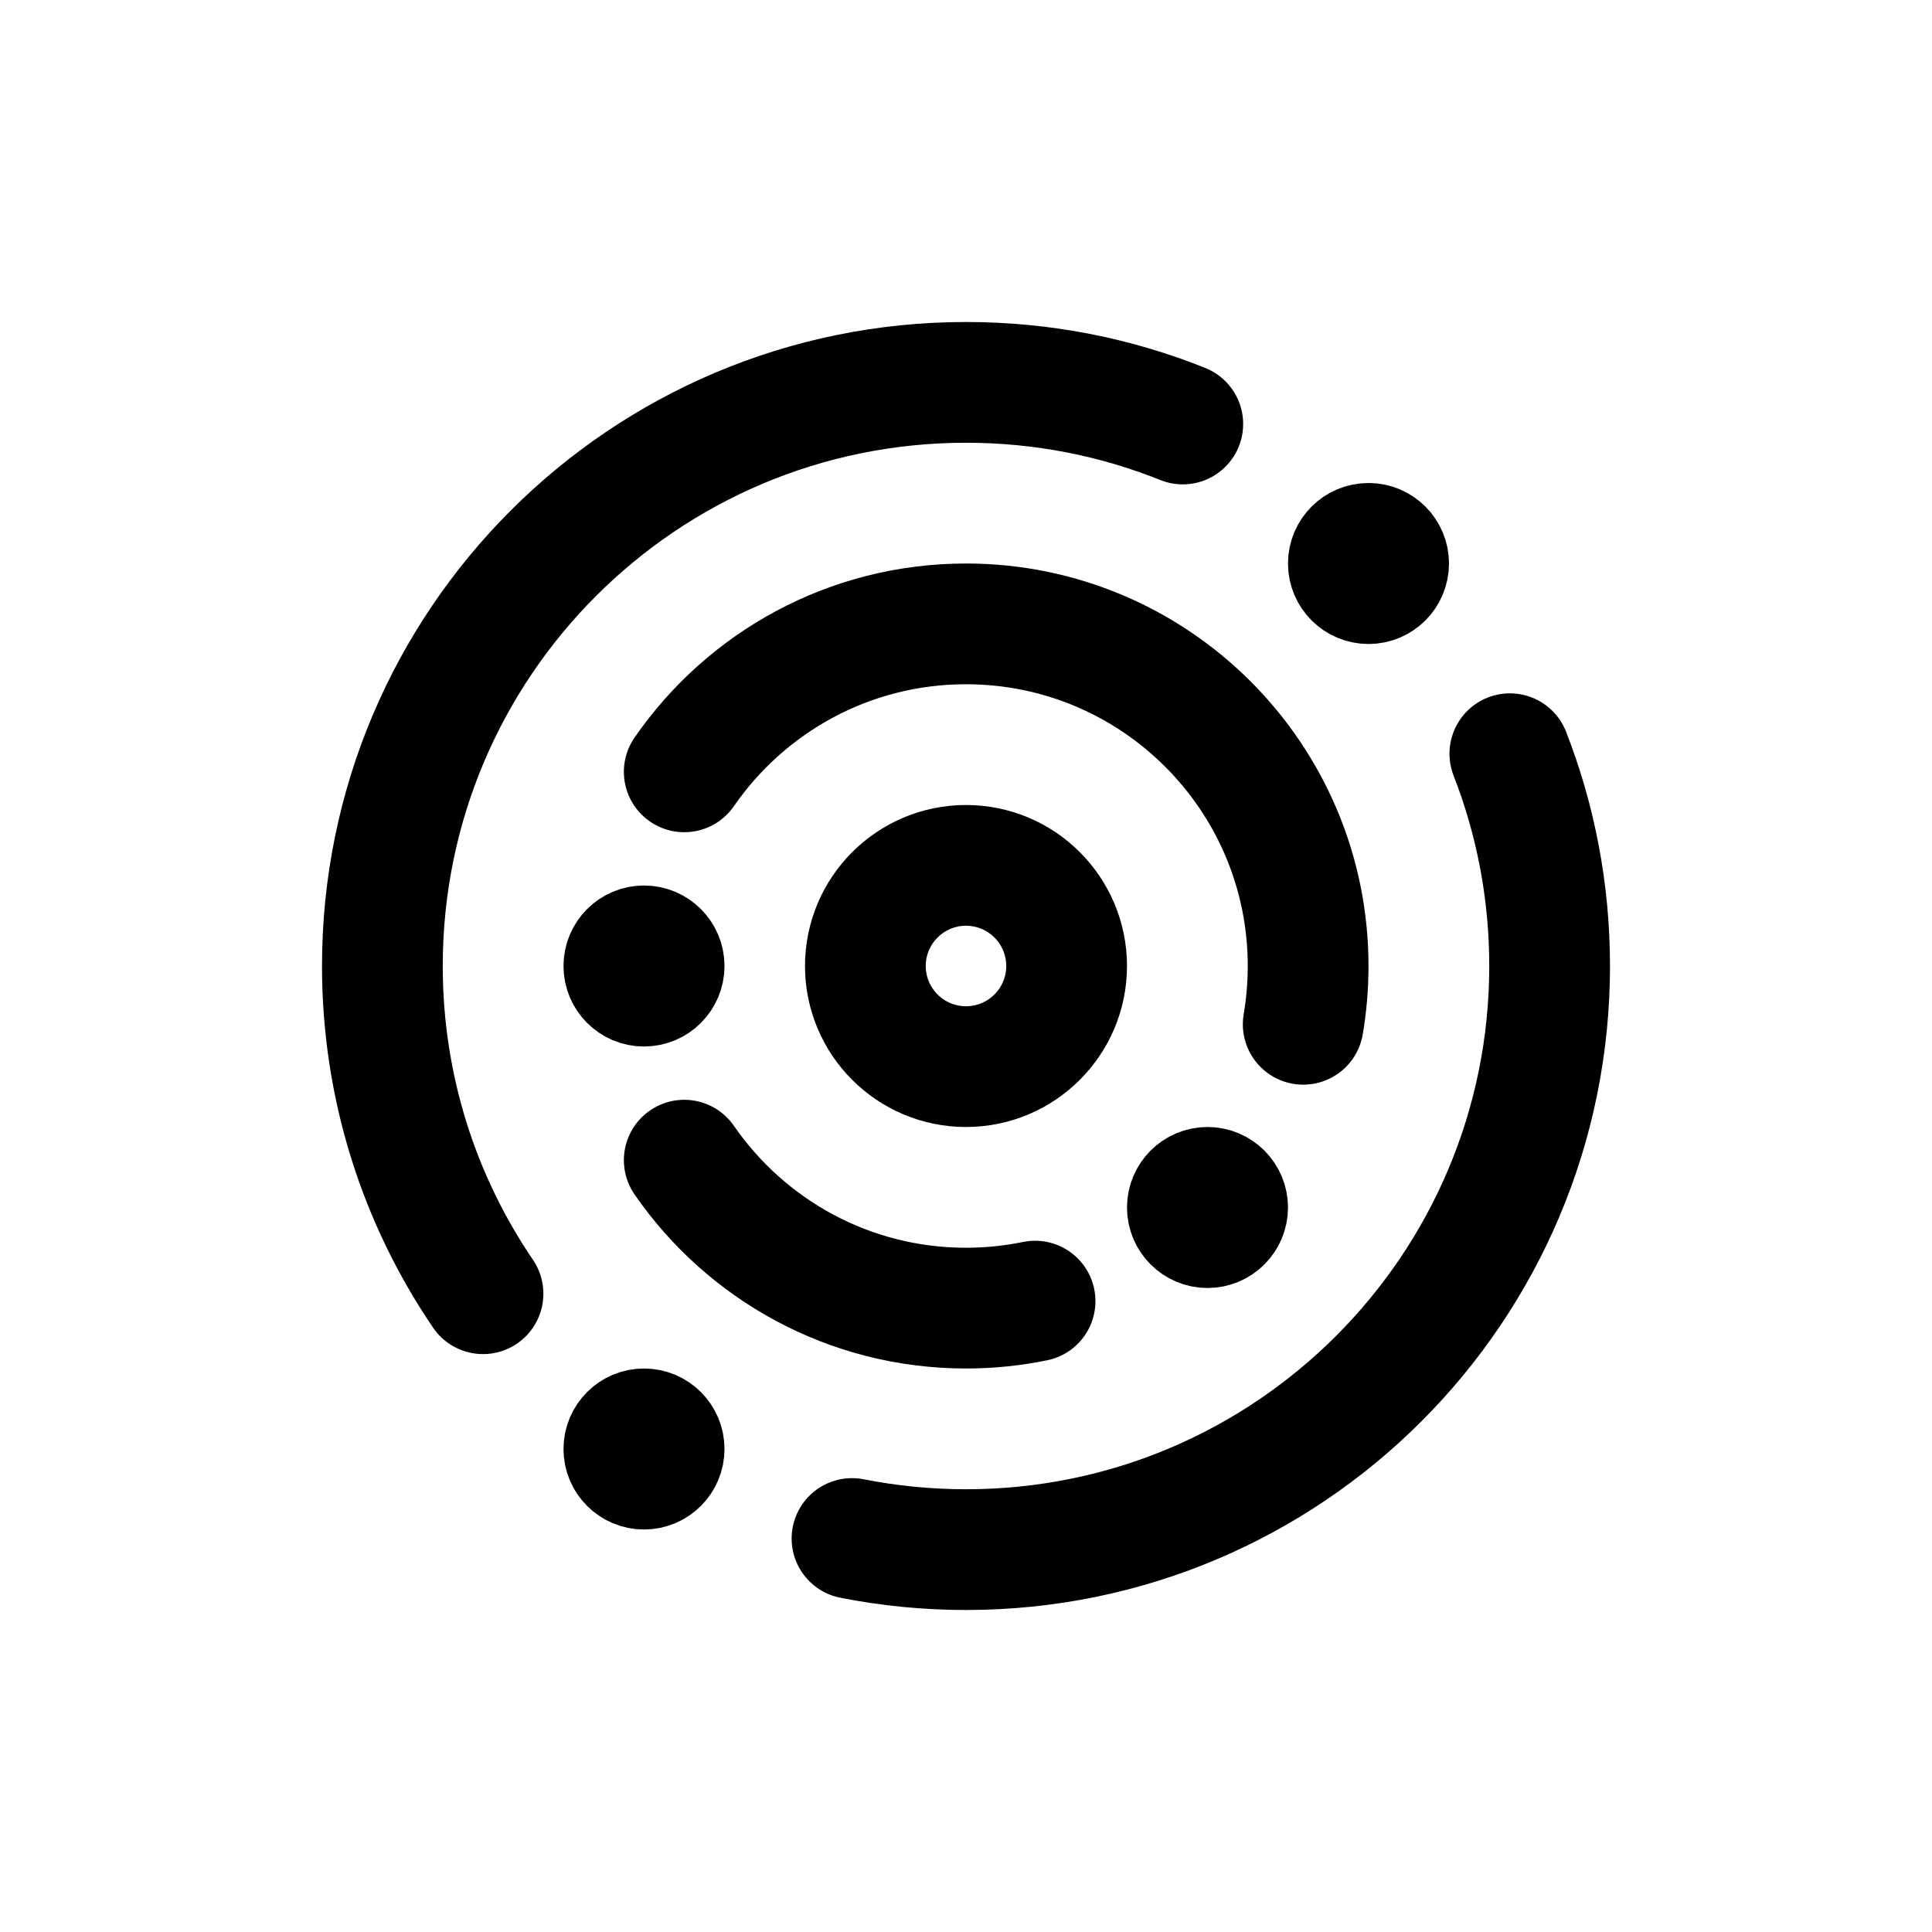 <svg width="24" height="24" viewBox="0 0 24 24" fill="none" xmlns="http://www.w3.org/2000/svg">
<path d="M6 16.071C5.211 14.911 4.75 13.509 4.75 12C4.75 7.996 7.996 4.75 12 4.75C12.952 4.75 13.861 4.933 14.693 5.267M10.584 19.112C11.042 19.202 11.515 19.25 12 19.25C16.004 19.25 19.25 16.004 19.25 12C19.25 11.07 19.075 10.181 18.756 9.363" stroke="#141414" style="stroke:#141414;stroke:color(display-p3 0.08 0.08 0.08);stroke-opacity:1;" stroke-width="1.5" stroke-linecap="round" stroke-linejoin="round"/>
<path d="M17.5 7C17.5 7.276 17.276 7.5 17 7.5C16.724 7.5 16.5 7.276 16.5 7C16.5 6.724 16.724 6.5 17 6.5C17.276 6.5 17.5 6.724 17.5 7Z" stroke="#141414" style="stroke:#141414;stroke:color(display-p3 0.08 0.08 0.08);stroke-opacity:1;"/>
<path d="M8.5 18C8.5 18.276 8.276 18.5 8 18.5C7.724 18.5 7.5 18.276 7.5 18C7.5 17.724 7.724 17.5 8 17.5C8.276 17.5 8.5 17.724 8.5 18Z" stroke="#141414" style="stroke:#141414;stroke:color(display-p3 0.08 0.08 0.08);stroke-opacity:1;"/>
<path d="M8.5 12C8.5 12.276 8.276 12.5 8 12.5C7.724 12.5 7.5 12.276 7.5 12C7.5 11.724 7.724 11.5 8 11.5C8.276 11.5 8.5 11.724 8.5 12Z" stroke="#141414" style="stroke:#141414;stroke:color(display-p3 0.08 0.08 0.08);stroke-opacity:1;"/>
<path d="M15.5 15C15.5 15.276 15.276 15.5 15 15.5C14.724 15.5 14.5 15.276 14.5 15C14.5 14.724 14.724 14.5 15 14.5C15.276 14.5 15.5 14.724 15.5 15Z" stroke="#141414" style="stroke:#141414;stroke:color(display-p3 0.08 0.08 0.08);stroke-opacity:1;"/>
<path d="M8.5 9.588C9.267 8.478 10.548 7.75 12 7.75C14.347 7.75 16.25 9.653 16.25 12C16.25 12.247 16.229 12.489 16.189 12.724M8.5 14.412C9.267 15.522 10.548 16.25 12 16.25C12.294 16.25 12.581 16.22 12.858 16.163" stroke="#141414" style="stroke:#141414;stroke:color(display-p3 0.08 0.08 0.08);stroke-opacity:1;" stroke-width="1.5" stroke-linecap="round" stroke-linejoin="round"/>
<path d="M13.25 12C13.25 12.69 12.69 13.25 12 13.25C11.31 13.25 10.75 12.69 10.75 12C10.75 11.31 11.31 10.75 12 10.75C12.69 10.75 13.25 11.31 13.25 12Z" stroke="#141414" style="stroke:#141414;stroke:color(display-p3 0.08 0.08 0.08);stroke-opacity:1;" stroke-width="1.5" stroke-linecap="round" stroke-linejoin="round"/>
</svg>
